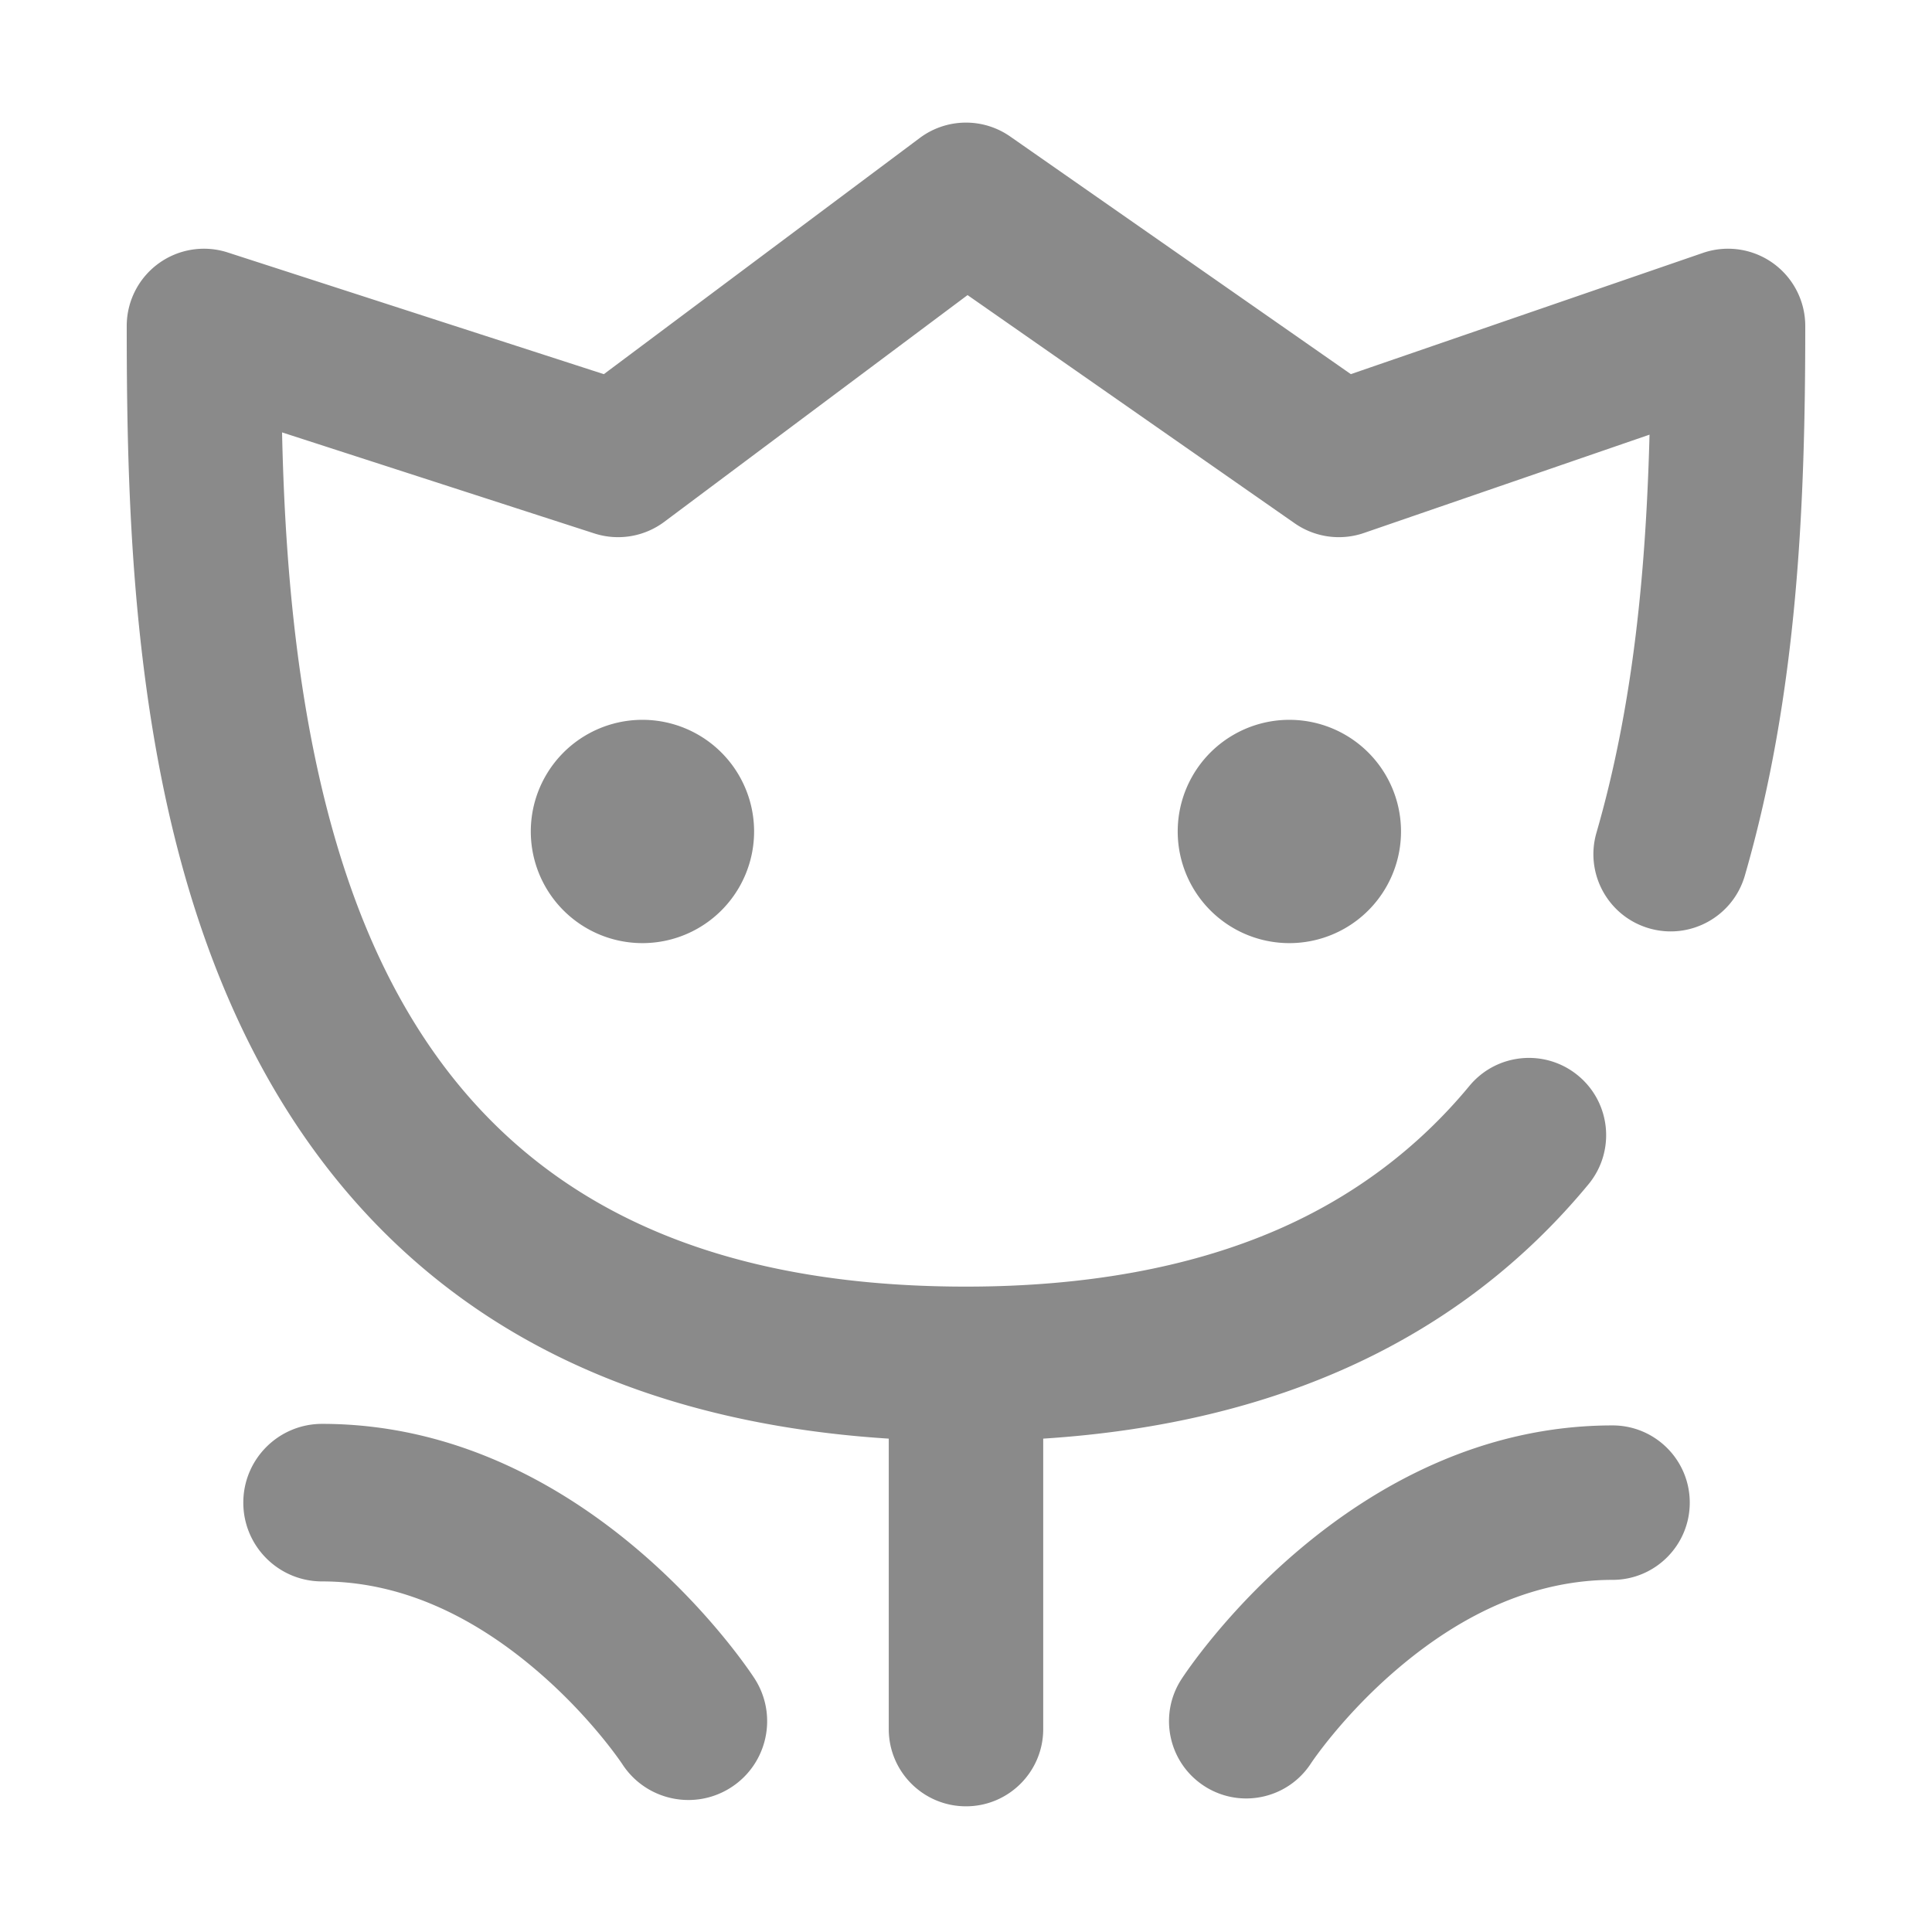 <svg class="icon" viewBox="0 0 1024 1024" xmlns="http://www.w3.org/2000/svg"><path fill="#8a8a8a" d="M939.662 139.436a40.93 40.93 0 0 0-37.095-5.38l-186.594 64.245L535.417 72.347c-14.475-10.098-33.792-9.78-47.928.788L320.05 198.315l-199.348-64.5a40.933 40.933 0 0 0-53.533 38.944c0 55.048 1.018 114.491 8.405 176.164 8.99 75.047 25.573 137.844 50.697 191.98 31.749 68.408 77.392 121.899 135.659 158.984 57.266 36.45 127.479 57.438 209.133 62.62V916.45c0 22.607 18.326 40.933 40.932 40.933 22.607 0 40.932-18.326 40.932-40.933V762.507c124.462-7.99 221.548-53.225 288.978-134.778 14.405-17.422 11.96-43.224-5.463-57.629-17.421-14.404-43.222-11.96-57.628 5.463-27.365 33.096-61.59 58.732-101.726 76.193-46.024 20.023-101.567 30.176-165.088 30.176-154.783 0-256.667-57.404-311.472-175.492-40.775-87.855-49.263-196.991-51.03-277.264l165.498 53.548a40.937 40.937 0 0 0 37.11-6.161l160.719-120.157L686.2 277.351a40.928 40.928 0 0 0 36.744 5.132l151.34-52.106c-1.854 70.263-8.289 142.404-28.127 210.969-6.285 21.715 6.226 44.413 27.942 50.696 21.723 6.288 44.413-6.226 50.697-27.942 28.148-97.28 32.028-197.514 32.028-291.34a40.933 40.933 0 0 0-17.162-33.324zM854.677 755.5c-139.623 0-224.918 129.014-228.48 134.506-12.302 18.965-6.901 44.314 12.064 56.616a40.744 40.744 0 0 0 22.237 6.597c13.405 0 26.54-6.578 34.378-18.661.156-.24 16.39-24.722 44.806-49.174 37.033-31.865 75.723-48.02 114.995-48.02 22.606 0 40.932-18.326 40.932-40.933s-18.326-40.931-40.932-40.931zm-683.968-.819c-23.058 0-41.75 18.692-41.75 41.751s18.692 41.751 41.75 41.751c39.07 0 77.58 16.09 114.46 47.823 28.331 24.376 44.498 48.759 44.653 48.998 7.995 12.326 21.393 19.035 35.066 19.035a41.562 41.562 0 0 0 22.683-6.73c19.345-12.548 24.854-38.402 12.305-57.748-3.573-5.506-89.105-134.88-229.167-134.88zM281.336 440.7a57.827 57.827 0 1 0 118.349 0 57.827 57.827 0 1 0-118.35 0zm342.877 0a57.827 57.827 0 1 0 118.35 0 57.827 57.827 0 1 0-118.35 0z"/></svg>